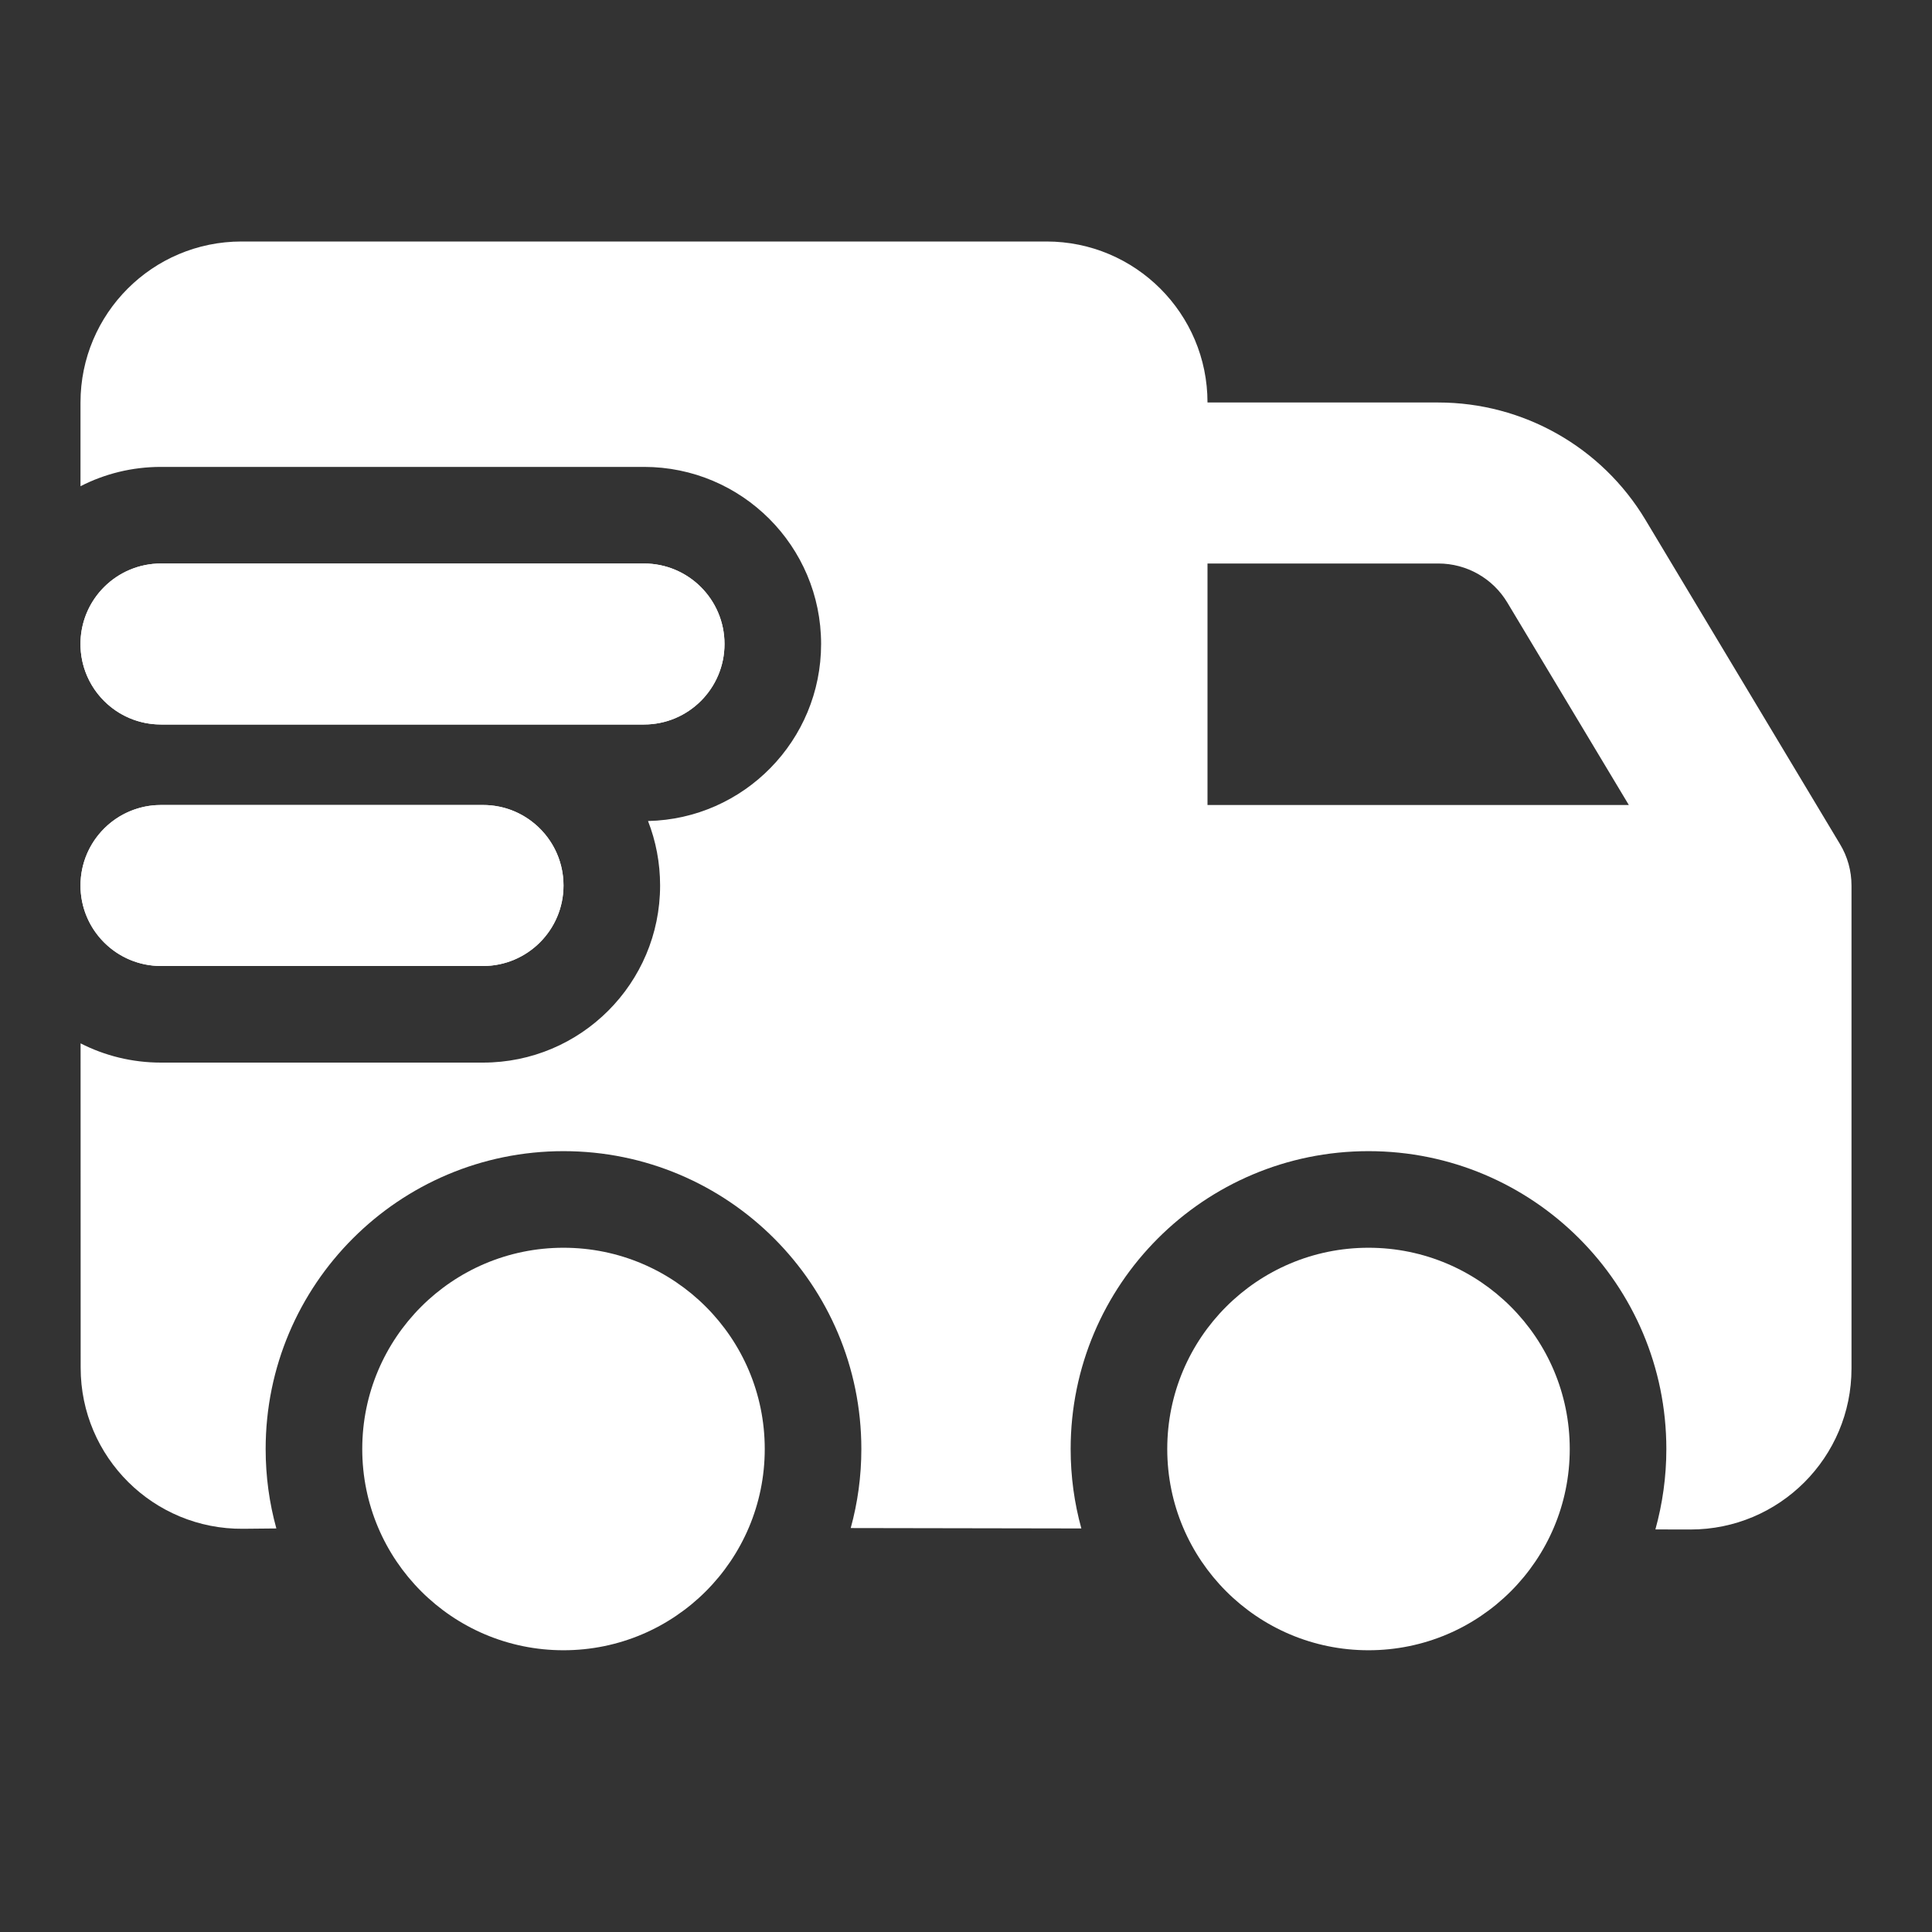 <svg width="24" height="24" viewBox="0 0 24 24" fill="none" xmlns="http://www.w3.org/2000/svg">
<rect x="0" y="0" width="24" height="24" fill="#333333" stroke="none"/>
<path d="M17 20.5C18.381 20.5 19.5 19.381 19.5 18C19.5 16.619 18.381 15.5 17 15.5C15.619 15.5 14.5 16.619 14.5 18C14.5 19.381 15.619 20.5 17 20.5Z" fill="white"/>
<path d="M7 20.5C8.381 20.5 9.5 19.381 9.5 18C9.5 16.619 8.381 15.5 7 15.5C5.619 15.5 4.5 16.619 4.5 18C4.5 19.381 5.619 20.5 7 20.5Z" fill="white"/>
<path fill-rule="evenodd" clip-rule="evenodd" d="M1 8C1 7.448 1.448 7 2 7H8C8.552 7 9 7.448 9 8C9 8.552 8.552 9 8 9H2C1.448 9 1 8.552 1 8ZM1 11C1 10.448 1.448 10 2 10H6C6.552 10 7 10.448 7 11C7 11.552 6.552 12 6 12H2C1.448 12 1 11.552 1 11Z" fill="white"/>
<path fill-rule="evenodd" clip-rule="evenodd" d="M1 5C1 3.896 1.895 3 3 3H13C14.104 3 15 3.895 15 5L17.867 5C18.921 5 19.898 5.553 20.44 6.457L22.857 10.486C22.951 10.641 23 10.819 23 11V17C23 18.105 22.104 19 21 19L20.564 18.999C20.652 18.681 20.7 18.346 20.7 18C20.7 15.957 19.044 14.3 17 14.3C14.957 14.3 13.3 15.957 13.3 18C13.3 18.342 13.346 18.673 13.433 18.987L10.568 18.982C10.654 18.669 10.7 18.34 10.7 18C10.7 15.957 9.043 14.3 7 14.3C4.957 14.3 3.3 15.957 3.3 18C3.3 18.342 3.346 18.673 3.433 18.987L3.02 18.991C1.908 19.001 1.002 18.102 1.002 16.991L1.001 12.961C1.301 13.114 1.64 13.2 2 13.2H6C7.215 13.2 8.2 12.215 8.2 11C8.2 10.718 8.147 10.447 8.05 10.199C9.242 10.173 10.2 9.198 10.2 8C10.2 6.785 9.215 5.8 8 5.8H2C1.64 5.8 1.3 5.886 1 6.04L1 5ZM20.234 10H15V7L17.867 7C18.219 7 18.544 7.184 18.725 7.486L20.234 10Z" fill="white"/>
<path d="M2 12C1.462 12 1.023 11.575 1.001 11.043L1.001 10.958C1.015 10.61 1.208 10.308 1.489 10.14C1.639 10.051 1.813 10 2 10H6C6.225 10 6.433 10.074 6.6 10.2C6.843 10.382 7 10.673 7 11C7 11.552 6.552 12 6 12H2Z" fill="white"/>
<path d="M1 8.03C1.01 8.383 1.204 8.69 1.488 8.86C1.638 8.949 1.813 9 2 9H8C8.552 9 9 8.552 9 8C9 7.448 8.552 7 8 7H2C1.457 7 1.016 7.432 1 7.97L1 8.03Z" fill="white"/>
</svg>
